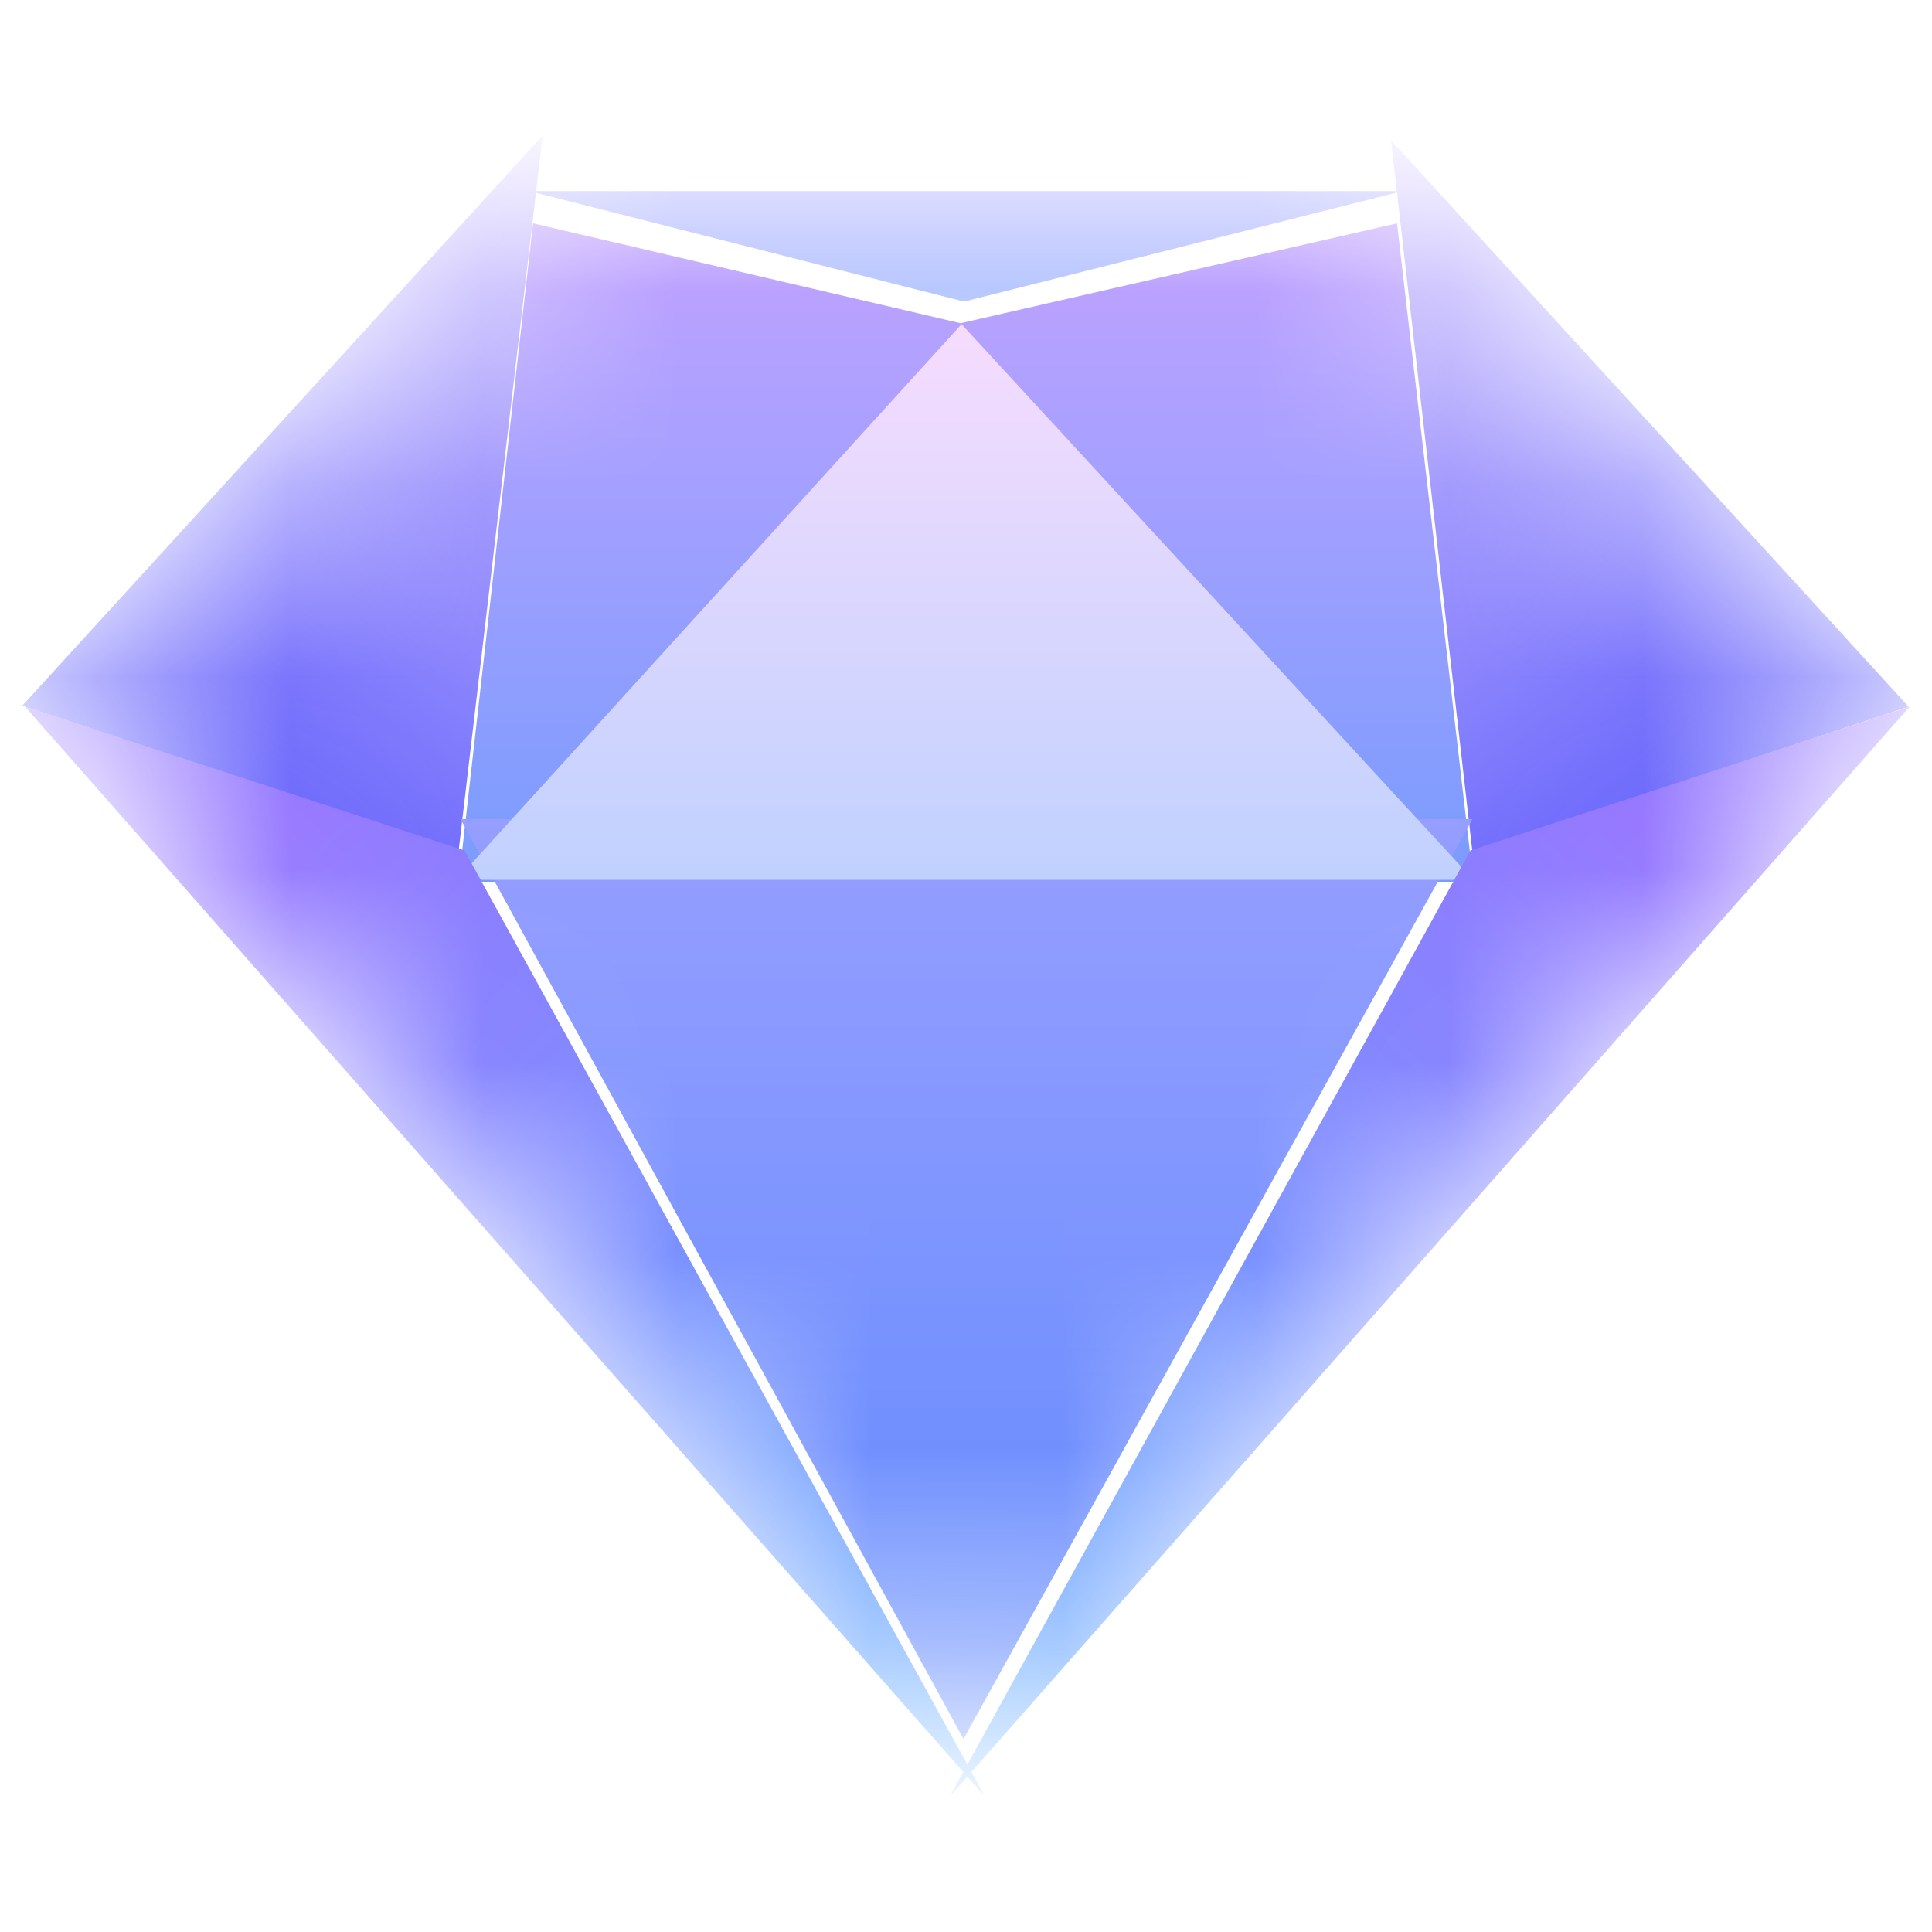 <svg xmlns="http://www.w3.org/2000/svg" xmlns:xlink="http://www.w3.org/1999/xlink" fill="none" version="1.1" width="10" height="10" viewBox="0 0 10 10"><defs><mask id="master_svg0_536_41239"><g><path d="M0.372,3.518C0.257,3.641,0.254,3.831,0.366,3.956L4.767,8.892C4.897,9.036,5.123,9.036,5.252,8.891L9.634,3.956C9.746,3.831,9.743,3.641,9.628,3.519L7.354,1.102C7.293,1.037,7.208,1,7.118,1L2.881,1C2.792,1,2.706,1.037,2.645,1.102L0.372,3.518Z" fill="#FFFFFF" fill-opacity="1"/></g></mask><linearGradient x1="0.5" y1="0" x2="0.5" y2="1" id="master_svg1_536_40692"><stop offset="0%" stop-color="#B6B7FF" stop-opacity="1"/><stop offset="100%" stop-color="#B7CAFF" stop-opacity="1"/></linearGradient><linearGradient x1="0" y1="0.033" x2="0.5" y2="1" id="master_svg2_536_40326"><stop offset="3.571%" stop-color="#CDC0FE" stop-opacity="1"/><stop offset="100%" stop-color="#6461FC" stop-opacity="1"/></linearGradient><filter id="master_svg3_536_41235" filterUnits="objectBoundingBox" color-interpolation-filters="sRGB" x="0" y="0" width="5.252" height="3.408"><feFlood flood-opacity="0" result="BackgroundImageFix"/><feBlend mode="normal" in="SourceGraphic" in2="BackgroundImageFix" result="shape"/><feColorMatrix in="SourceAlpha" type="matrix" result="hardAlpha" values="0 0 0 0 0 0 0 0 0 0 0 0 0 0 0 0 0 0 127 0"/><feOffset dy="0.162" dx="0"/><feGaussianBlur stdDeviation="0.162"/><feComposite in2="hardAlpha" operator="arithmetic" k2="-1" k3="1"/><feColorMatrix type="matrix" values="0 0 0 0 1 0 0 0 0 1 0 0 0 0 1 0 0 0 0.5 0"/><feBlend mode="normal" in2="shape" result="effect1_innerShadow"/></filter><linearGradient x1="0.5" y1="0" x2="0.5" y2="1" id="master_svg4_536_40428"><stop offset="0%" stop-color="#C1A2FF" stop-opacity="1"/><stop offset="100%" stop-color="#799CFE" stop-opacity="1"/></linearGradient><linearGradient x1="0" y1="0.033" x2="0.5" y2="1" id="master_svg5_536_40326"><stop offset="3.571%" stop-color="#CDC0FE" stop-opacity="1"/><stop offset="100%" stop-color="#6461FC" stop-opacity="1"/></linearGradient><filter id="master_svg6_536_41233" filterUnits="objectBoundingBox" color-interpolation-filters="sRGB" x="0" y="0" width="5.236" height="4.76"><feFlood flood-opacity="0" result="BackgroundImageFix"/><feBlend mode="normal" in="SourceGraphic" in2="BackgroundImageFix" result="shape"/><feColorMatrix in="SourceAlpha" type="matrix" result="hardAlpha" values="0 0 0 0 0 0 0 0 0 0 0 0 0 0 0 0 0 0 127 0"/><feOffset dy="-0.162" dx="0"/><feGaussianBlur stdDeviation="0.324"/><feComposite in2="hardAlpha" operator="arithmetic" k2="-1" k3="1"/><feColorMatrix type="matrix" values="0 0 0 0 1 0 0 0 0 1 0 0 0 0 1 0 0 0 0.302 0"/><feBlend mode="normal" in2="shape" result="effect1_innerShadow"/></filter><linearGradient x1="0.5" y1="0" x2="0.5" y2="1" id="master_svg7_536_39303"><stop offset="0%" stop-color="#969EFF" stop-opacity="1"/><stop offset="100%" stop-color="#608AFE" stop-opacity="1"/></linearGradient><filter id="master_svg8_536_41237" filterUnits="objectBoundingBox" color-interpolation-filters="sRGB" x="0" y="0" width="5.262" height="2.876"><feFlood flood-opacity="0" result="BackgroundImageFix"/><feBlend mode="normal" in="SourceGraphic" in2="BackgroundImageFix" result="shape"/><feColorMatrix in="SourceAlpha" type="matrix" result="hardAlpha" values="0 0 0 0 0 0 0 0 0 0 0 0 0 0 0 0 0 0 127 0"/><feOffset dy="0.162" dx="0"/><feGaussianBlur stdDeviation="0.162"/><feComposite in2="hardAlpha" operator="arithmetic" k2="-1" k3="1"/><feColorMatrix type="matrix" values="0 0 0 0 1 0 0 0 0 1 0 0 0 0 1 0 0 0 0.8 0"/><feBlend mode="normal" in2="shape" result="effect1_innerShadow"/></filter><linearGradient x1="0.5" y1="0" x2="0.5" y2="1" id="master_svg9_536_39217"><stop offset="0%" stop-color="#F6DCFE" stop-opacity="1"/><stop offset="100%" stop-color="#C0D1FE" stop-opacity="1"/></linearGradient><linearGradient x1="0.722" y1="0.119" x2="0" y2="0.974" id="master_svga_536_39952"><stop offset="0%" stop-color="#9375FF" stop-opacity="1"/><stop offset="100%" stop-color="#60ADFF" stop-opacity="1"/></linearGradient><linearGradient x1="0.722" y1="0.119" x2="0" y2="0.974" id="master_svgb_536_39952"><stop offset="0%" stop-color="#9375FF" stop-opacity="1"/><stop offset="100%" stop-color="#60ADFF" stop-opacity="1"/></linearGradient></defs><g><g><g mask="url(#master_svg0_536_41239)"><g><g><path d="M2.739,0.989L4.99,1.561L7.261,0.989L2.739,0.989Z" fill="url(#master_svg1_536_40692)" fill-opacity="1"/></g><g><path d="M7.2,0.726L7.621,4.407L9.879,3.658L7.2,0.726Z" fill="url(#master_svg2_536_40326)" fill-opacity="1"/></g><g filter="url(#master_svg3_536_41235)"><path d="M2.374,4.402L7.626,4.402L7.231,0.994L4.972,1.511L2.759,0.994L2.374,4.402Z" fill="url(#master_svg4_536_40428)" fill-opacity="1"/></g><g transform="matrix(-1,0,0,1,5.619,0)"><path d="M2.81,0.701L3.245,4.402L5.504,3.653L2.81,0.701Z" fill="url(#master_svg5_536_40326)" fill-opacity="1"/></g><g filter="url(#master_svg6_536_41233)"><path d="M2.384,4.402L4.987,9.163L7.621,4.402L2.384,4.402Z" fill="url(#master_svg7_536_39303)" fill-opacity="1"/></g><g filter="url(#master_svg8_536_41237)"><path d="M2.364,4.392L7.626,4.392L4.977,1.516L2.364,4.392Z" fill="url(#master_svg9_536_39217)" fill-opacity="1"/></g><g><path d="M4.916,9.299L9.884,3.658L7.611,4.402L4.916,9.299Z" fill="url(#master_svga_536_39952)" fill-opacity="1"/></g><g transform="matrix(-1,0,0,1,10.197,0)"><path d="M5.099,9.299L10.067,3.658L7.793,4.402L5.099,9.299Z" fill="url(#master_svgb_536_39952)" fill-opacity="1"/></g></g></g></g></g></svg>